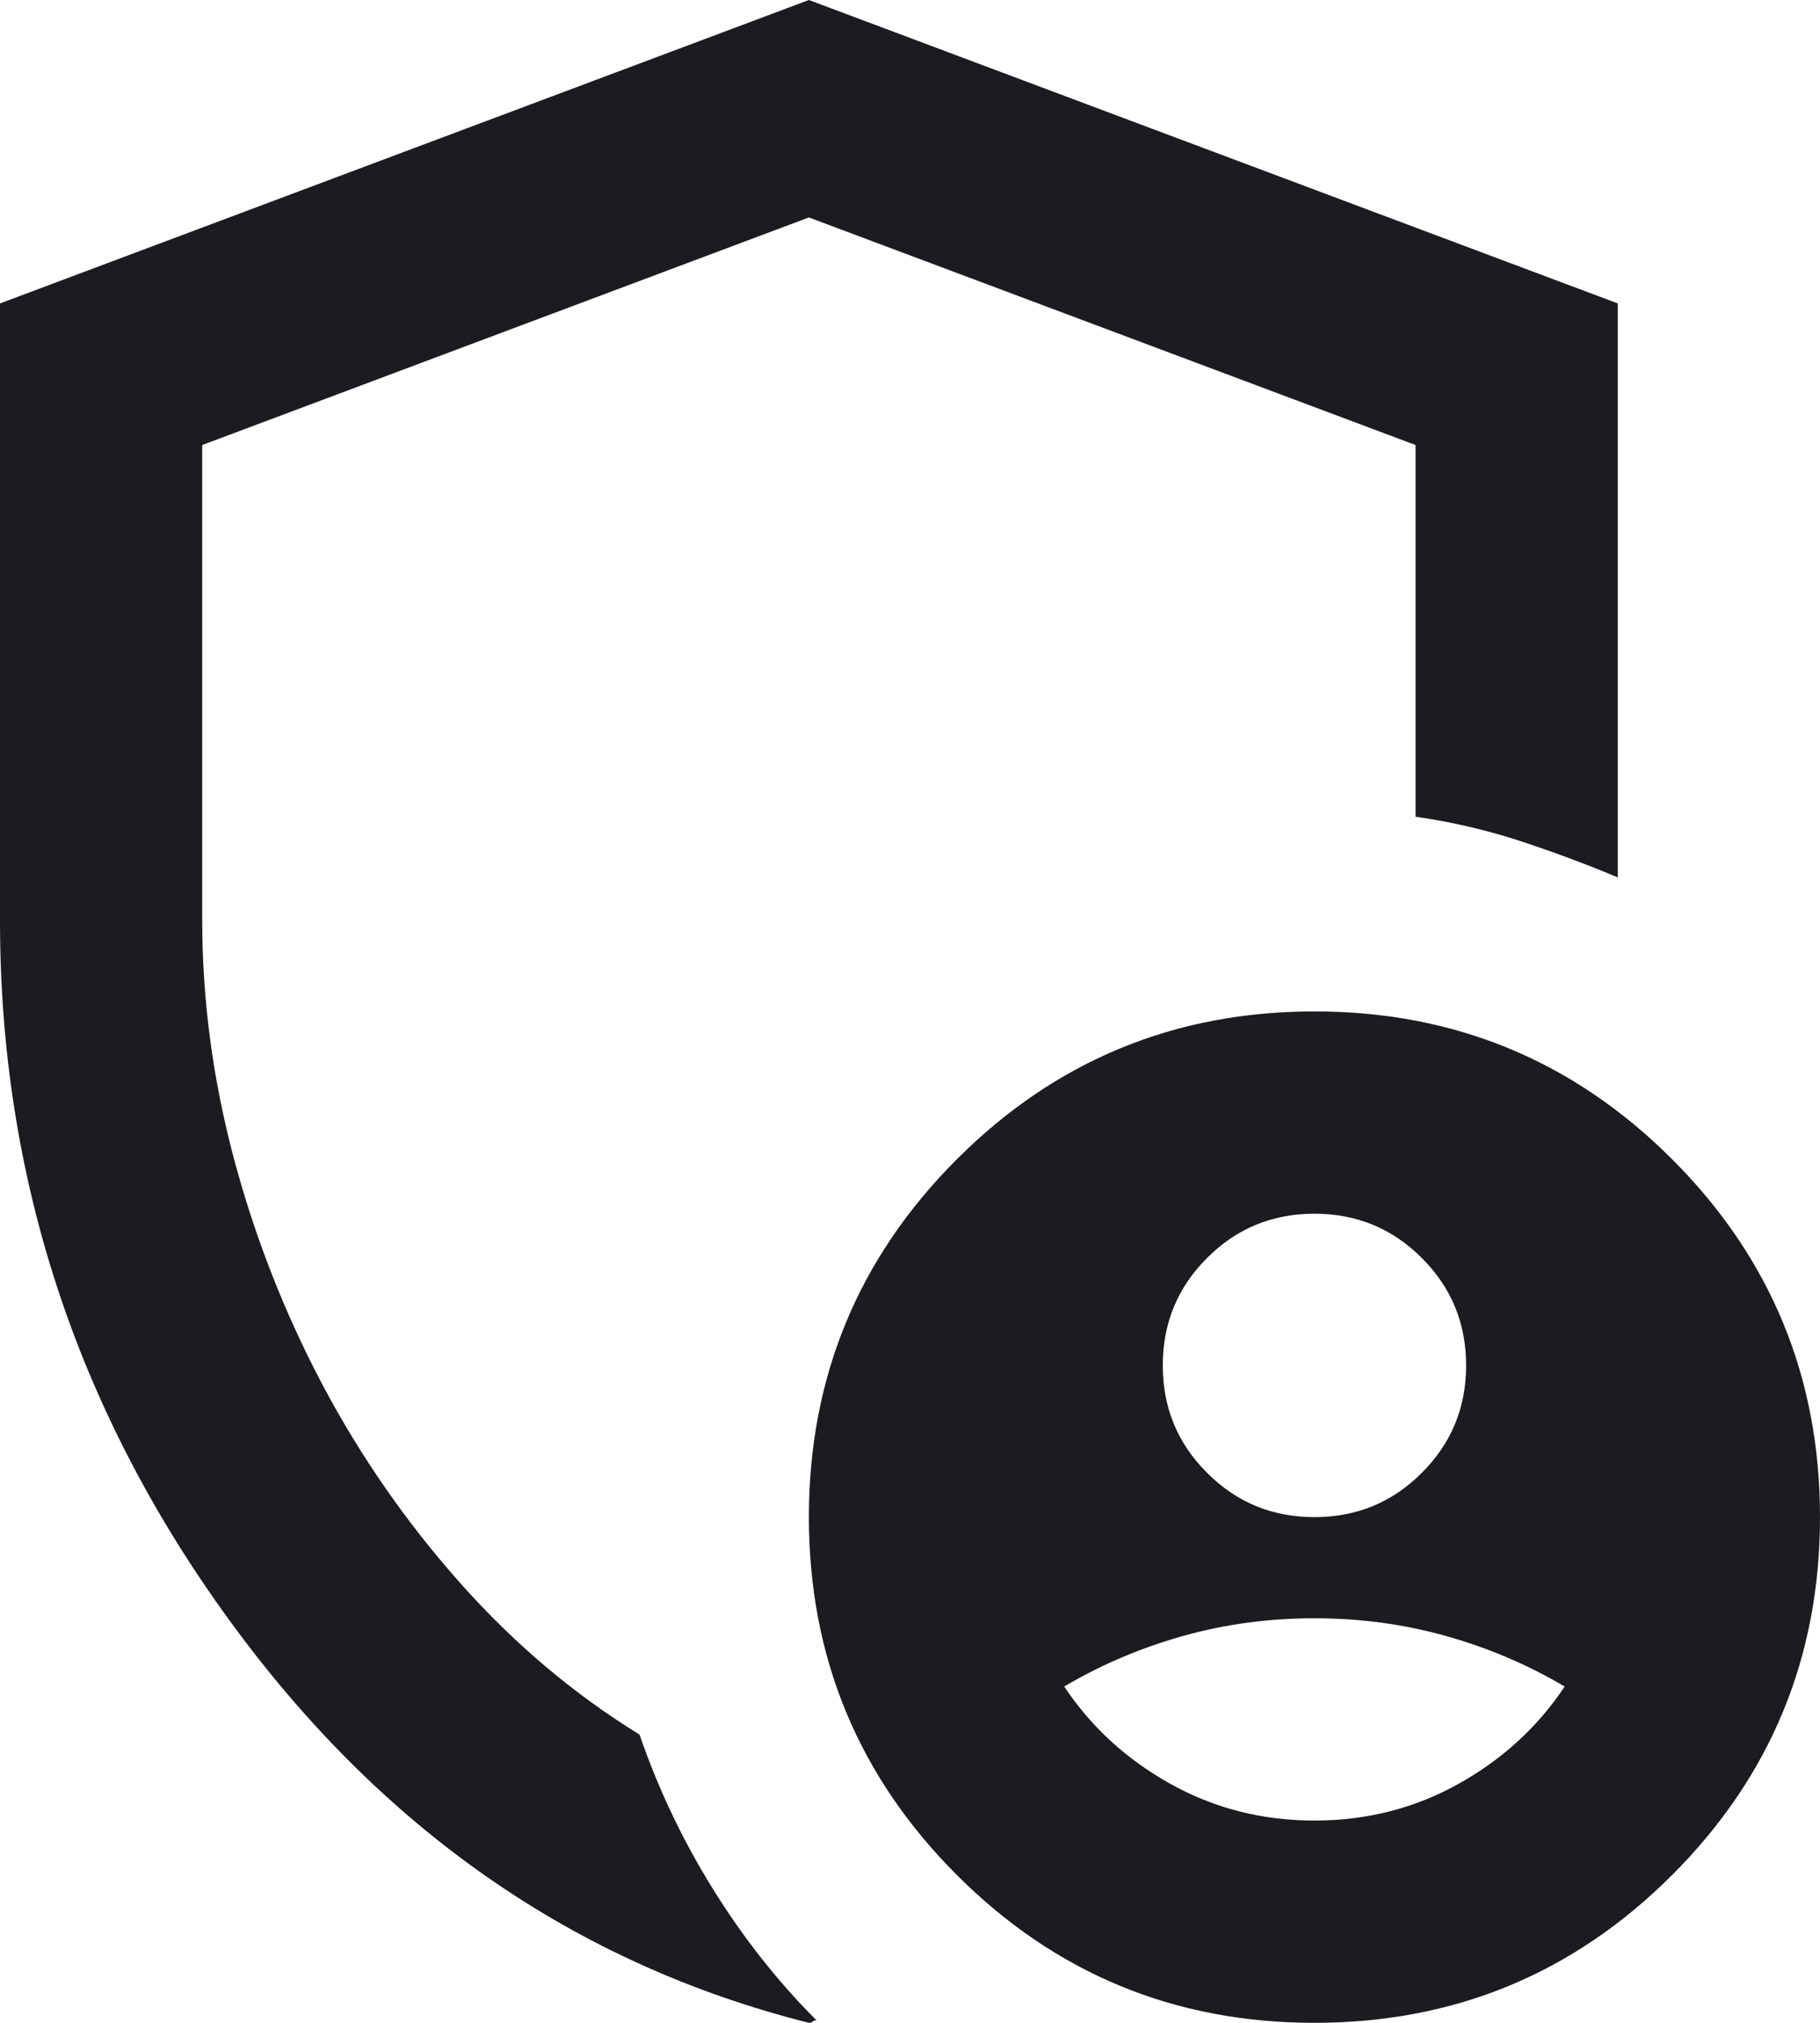 <svg width="18" height="20" viewBox="0 0 18 20" fill="none" xmlns="http://www.w3.org/2000/svg">
<path d="M13 15C13.417 15 13.771 14.854 14.062 14.562C14.354 14.271 14.5 13.917 14.5 13.5C14.5 13.083 14.354 12.729 14.062 12.438C13.771 12.146 13.417 12 13 12C12.583 12 12.229 12.146 11.938 12.438C11.646 12.729 11.5 13.083 11.5 13.5C11.5 13.917 11.646 14.271 11.938 14.562C12.229 14.854 12.583 15 13 15ZM13 18C13.517 18 13.992 17.879 14.425 17.637C14.858 17.396 15.208 17.075 15.475 16.675C15.108 16.458 14.717 16.292 14.3 16.175C13.883 16.058 13.45 16 13 16C12.55 16 12.117 16.058 11.7 16.175C11.283 16.292 10.892 16.458 10.525 16.675C10.792 17.075 11.142 17.396 11.575 17.637C12.008 17.879 12.483 18 13 18ZM8 20C5.683 19.417 3.771 18.087 2.263 16.012C0.754 13.937 0 11.633 0 9.1V3L8 0L16 3V8.675C15.683 8.542 15.358 8.421 15.025 8.312C14.692 8.204 14.35 8.125 14 8.075V4.4L8 2.15L2 4.4V9.1C2 9.883 2.104 10.667 2.312 11.45C2.521 12.233 2.813 12.979 3.188 13.688C3.563 14.396 4.017 15.05 4.55 15.65C5.083 16.25 5.675 16.75 6.325 17.15C6.508 17.683 6.75 18.192 7.05 18.675C7.35 19.158 7.692 19.592 8.075 19.975C8.058 19.975 8.046 19.979 8.038 19.988C8.029 19.996 8.017 20 8 20ZM13 20C11.617 20 10.438 19.513 9.463 18.538C8.488 17.563 8 16.383 8 15C8 13.617 8.488 12.437 9.463 11.462C10.438 10.487 11.617 10 13 10C14.383 10 15.563 10.487 16.538 11.462C17.513 12.437 18 13.617 18 15C18 16.383 17.513 17.563 16.538 18.538C15.563 19.513 14.383 20 13 20Z" fill="#1C1B1F"/>
</svg>
